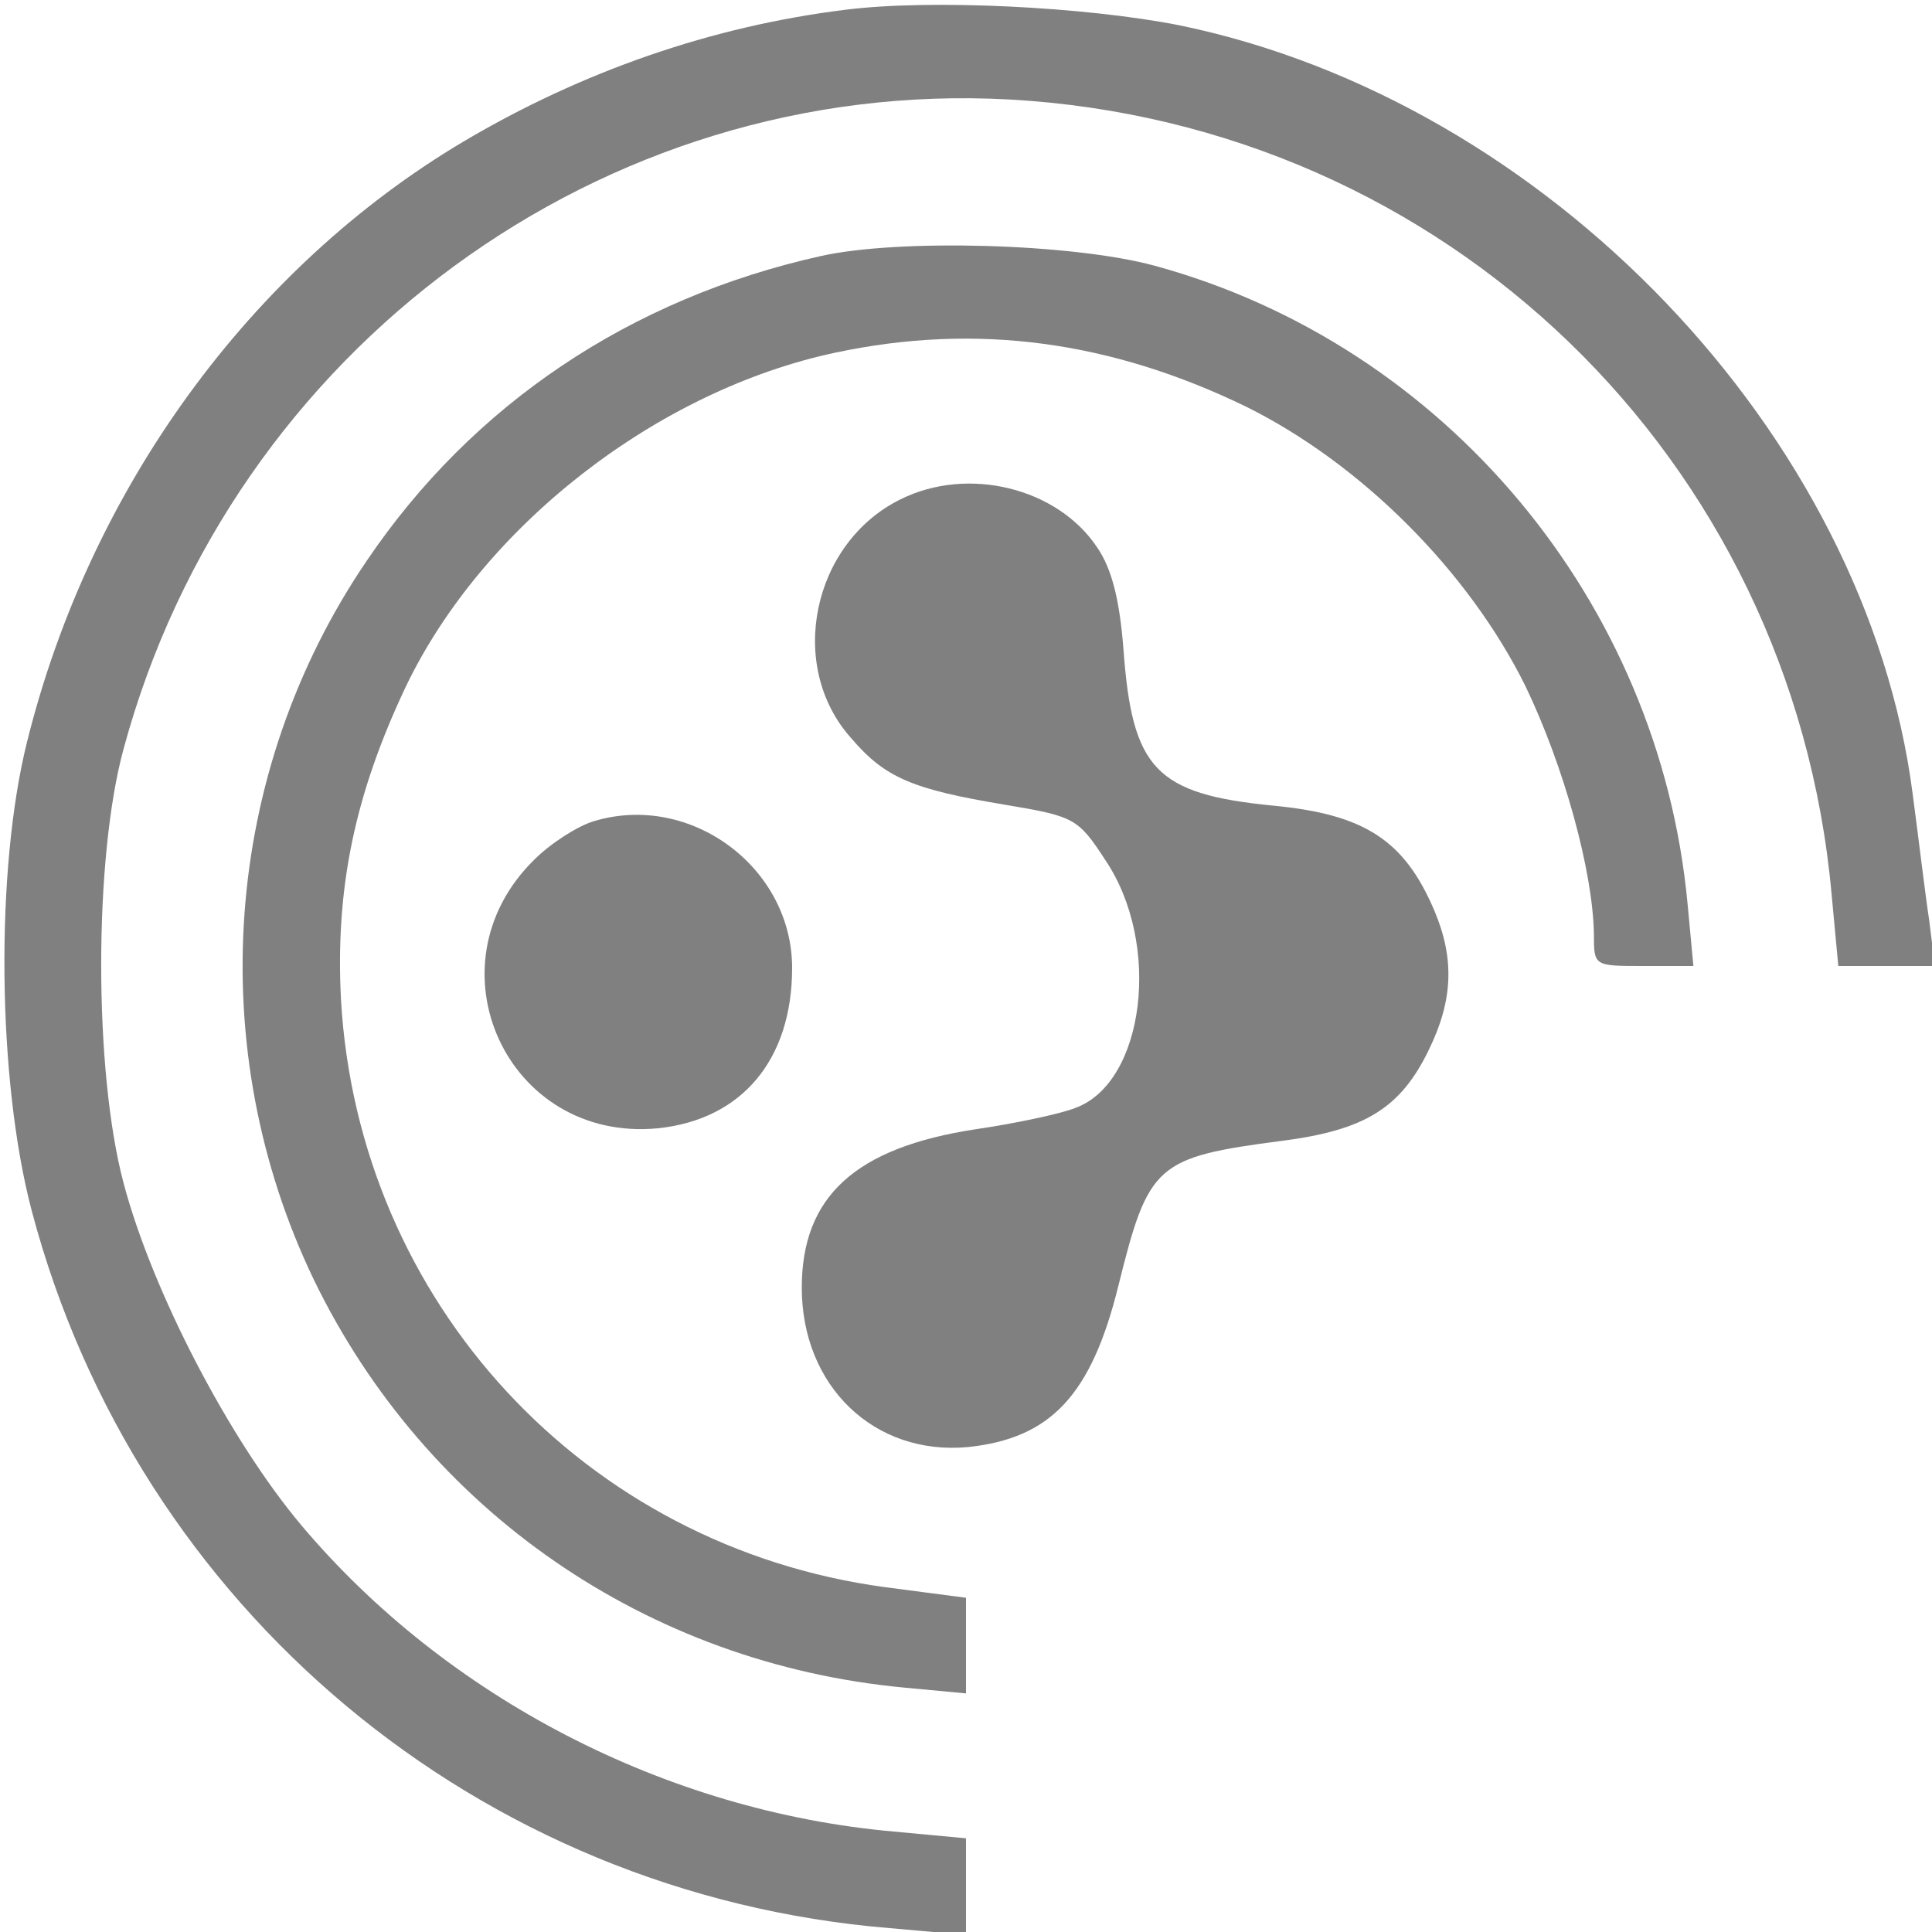 <svg version="1.0" xmlns="http://www.w3.org/2000/svg" width="200pt" height="200pt" viewBox="0 0 200 200" preserveAspectRatio="xMidYMid meet"><g transform="translate(0,200) scale(0.1,-0.1)" fill="gray" stroke="none"><path d="M876 1990 c-139 -17 -274 -64 -397 -137 -220 -131 -386 -359 -451 -621 -33 -132 -31 -350 5 -486 109 -411 463 -707 888 -742 l79 -7 0 50 0 50 -75 7 c-236 21 -463 139 -613 317 -74 88 -154 241 -184 354 -31 116 -31 337 0 450 112 414 496 695 917 672 451 -25 810 -371 851 -822 l7 -75 50 0 50 0 -6 48 c-4 26 -11 85 -17 130 -48 372 -379 718 -760 796 -97 19 -256 27 -344 16z"/><path d="M850 1735 c-198 -44 -361 -154 -470 -315 -150 -220 -170 -506 -55 -745 116 -239 345 -397 611 -422 l64 -6 0 49 0 50 -84 11 c-311 42 -545 295 -563 608 -6 115 14 212 67 324 80 167 261 307 445 346 146 31 285 12 425 -56 119 -59 230 -170 289 -289 40 -83 70 -192 71 -257 0 -33 0 -33 51 -33 l52 0 -6 64 c-29 313 -251 579 -552 661 -85 23 -264 28 -345 10z"/><path d="M932 1483 c-91 -45 -118 -172 -51 -247 35 -41 63 -53 159 -69 72 -12 76 -14 104 -57 59 -87 41 -231 -31 -257 -15 -6 -62 -16 -103 -22 -125 -19 -180 -70 -180 -164 0 -102 75 -174 172 -165 86 9 128 54 156 168 31 125 39 132 169 149 86 11 123 34 152 94 25 51 27 94 6 144 -31 73 -72 100 -167 109 -122 12 -146 38 -155 162 -4 51 -12 83 -27 105 -41 62 -134 85 -204 50z"/><path d="M615 1150 c-17 -5 -45 -23 -62 -40 -112 -110 -28 -293 128 -278 87 9 139 71 139 166 0 104 -105 182 -205 152z"/></g></svg>

